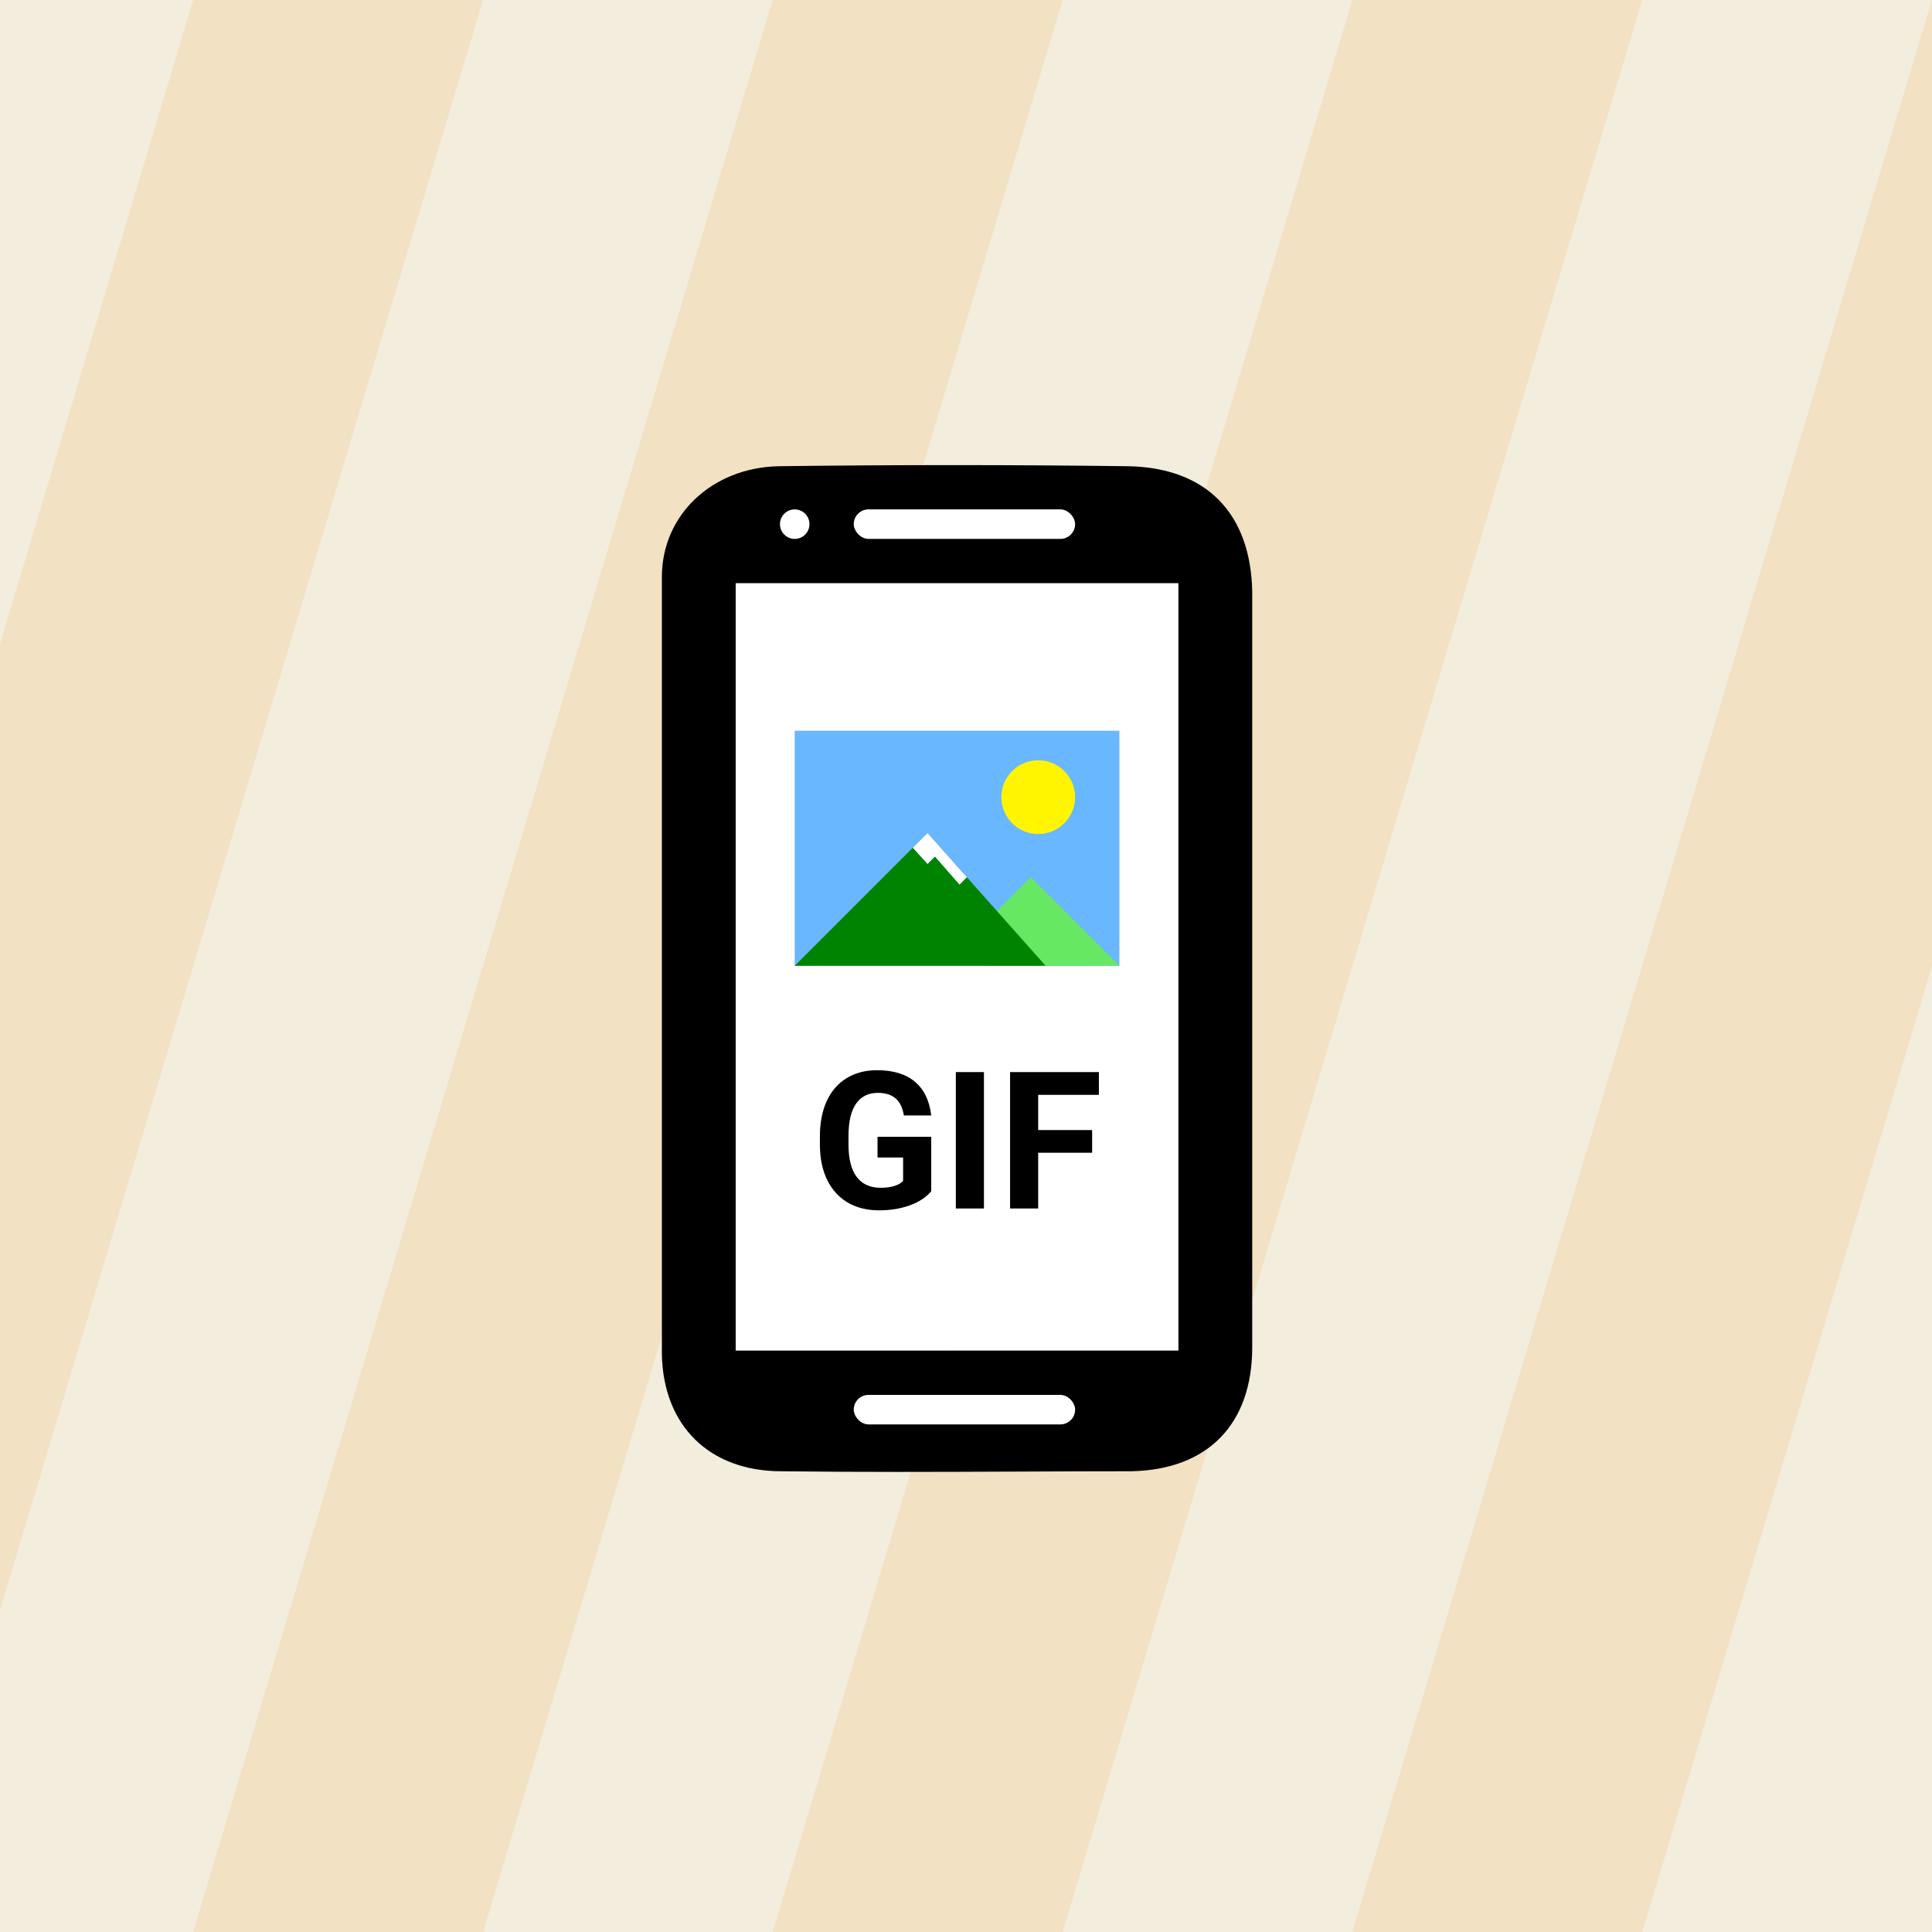 <svg width="108" height="108" viewBox="0 0 108 108" fill="none" xmlns="http://www.w3.org/2000/svg">
<rect x="0" y="0" width="108" height="108" fill="#333333" stroke="none"/>
<g clip-path="url(#clip0)">
<g clip-path="url(#clip1)">
<rect width="129.6" height="108" fill="#F2E1C2"/>
<path d="M0 36L10.8 0H0V36Z" fill="#F2EDDC"/>
<path d="M0 90V108H10.8L43.2 0H27L0 90Z" fill="#F2EDDC"/>
<path d="M59.4 0L27 108H43.2L75.6 0H59.4Z" fill="#F2EDDC"/>
<path d="M91.8 0L59.4 108H75.6L108 0H91.8Z" fill="#F2EDDC"/>
<path d="M124.2 0L91.8 108H108L129.6 36V0H124.2Z" fill="#F2EDDC"/>
<path d="M129.6 90L124.2 108H129.6V90Z" fill="#F2EDDC"/>
</g>
<g clip-path="url(#clip2)">
<path d="M65.875 32.6H41.125V75.5H65.875V32.6Z" fill="white"/>
<path fill-rule="evenodd" clip-rule="evenodd" d="M70 75.314C70 79.604 67.525 82.162 63.235 82.244C61.062 82.244 58.89 82.254 56.718 82.263C52.373 82.281 48.028 82.299 43.682 82.244C39.64 82.244 37.083 79.687 37 75.727V32.249C37 28.784 39.805 26.144 43.517 26.062C50.035 25.979 56.553 25.979 63.07 26.062C67.442 26.144 69.918 28.702 70 33.074V75.314ZM65.875 75.5H41.125V32.6H65.875V75.5Z" fill="black"/>
<circle cx="44.425" cy="29.3" r="0.825" fill="white"/>
<rect x="47.725" y="28.475" width="12.375" height="1.65" rx="0.825" fill="white"/>
<rect x="47.725" y="77.975" width="12.375" height="1.65" rx="0.825" fill="white"/>
<g clip-path="url(#clip3)">
<rect width="18.15" height="13.138" transform="translate(44.425 40.85)" fill="#69B7FF"/>
<path d="M57.625 49.038L55.15 51.513V53.988H62.575L57.625 49.038Z" fill="#67E863"/>
<path d="M51.85 46.563L44.425 53.988H58.45L51.85 46.563Z" fill="#008400"/>
<path d="M51.85 48.296L51.025 47.388L51.85 46.563L54.05 49.038L53.638 49.451L52.263 47.883L51.85 48.296Z" fill="white"/>
<ellipse cx="58.038" cy="44.562" rx="2.062" ry="2.062" fill="#FFF500"/>
</g>
<path d="M52.055 66.591C51.772 66.93 51.372 67.193 50.855 67.382C50.339 67.567 49.766 67.659 49.138 67.659C48.478 67.659 47.898 67.516 47.399 67.23C46.903 66.94 46.519 66.521 46.247 65.973C45.978 65.425 45.84 64.781 45.833 64.041V63.522C45.833 62.761 45.961 62.103 46.216 61.548C46.474 60.989 46.844 60.563 47.326 60.27C47.811 59.973 48.378 59.825 49.028 59.825C49.932 59.825 50.639 60.041 51.149 60.474C51.658 60.904 51.96 61.531 52.055 62.354H50.526C50.456 61.918 50.3 61.599 50.059 61.396C49.822 61.194 49.494 61.092 49.075 61.092C48.541 61.092 48.134 61.293 47.855 61.695C47.575 62.096 47.434 62.693 47.431 63.486V63.973C47.431 64.772 47.582 65.376 47.886 65.784C48.19 66.193 48.635 66.397 49.221 66.397C49.812 66.397 50.232 66.272 50.484 66.02V64.706H49.054V63.548H52.055V66.591Z" fill="black"/>
<path d="M55.003 67.555H53.432V59.93H55.003V67.555Z" fill="black"/>
<path d="M61.051 64.439H58.035V67.555H56.464V59.93H61.428V61.202H58.035V63.171H61.051V64.439Z" fill="black"/>
</g>
</g>
<defs>
<clipPath id="clip0">
<rect width="108" height="108" fill="white"/>
</clipPath>
<clipPath id="clip1">
<rect width="129.6" height="108" fill="white"/>
</clipPath>
<clipPath id="clip2">
<rect width="33" height="56.925" fill="white" transform="translate(37 26)"/>
</clipPath>
<clipPath id="clip3">
<rect width="18.15" height="13.138" fill="white" transform="translate(44.425 40.85)"/>
</clipPath>
</defs>
</svg>
